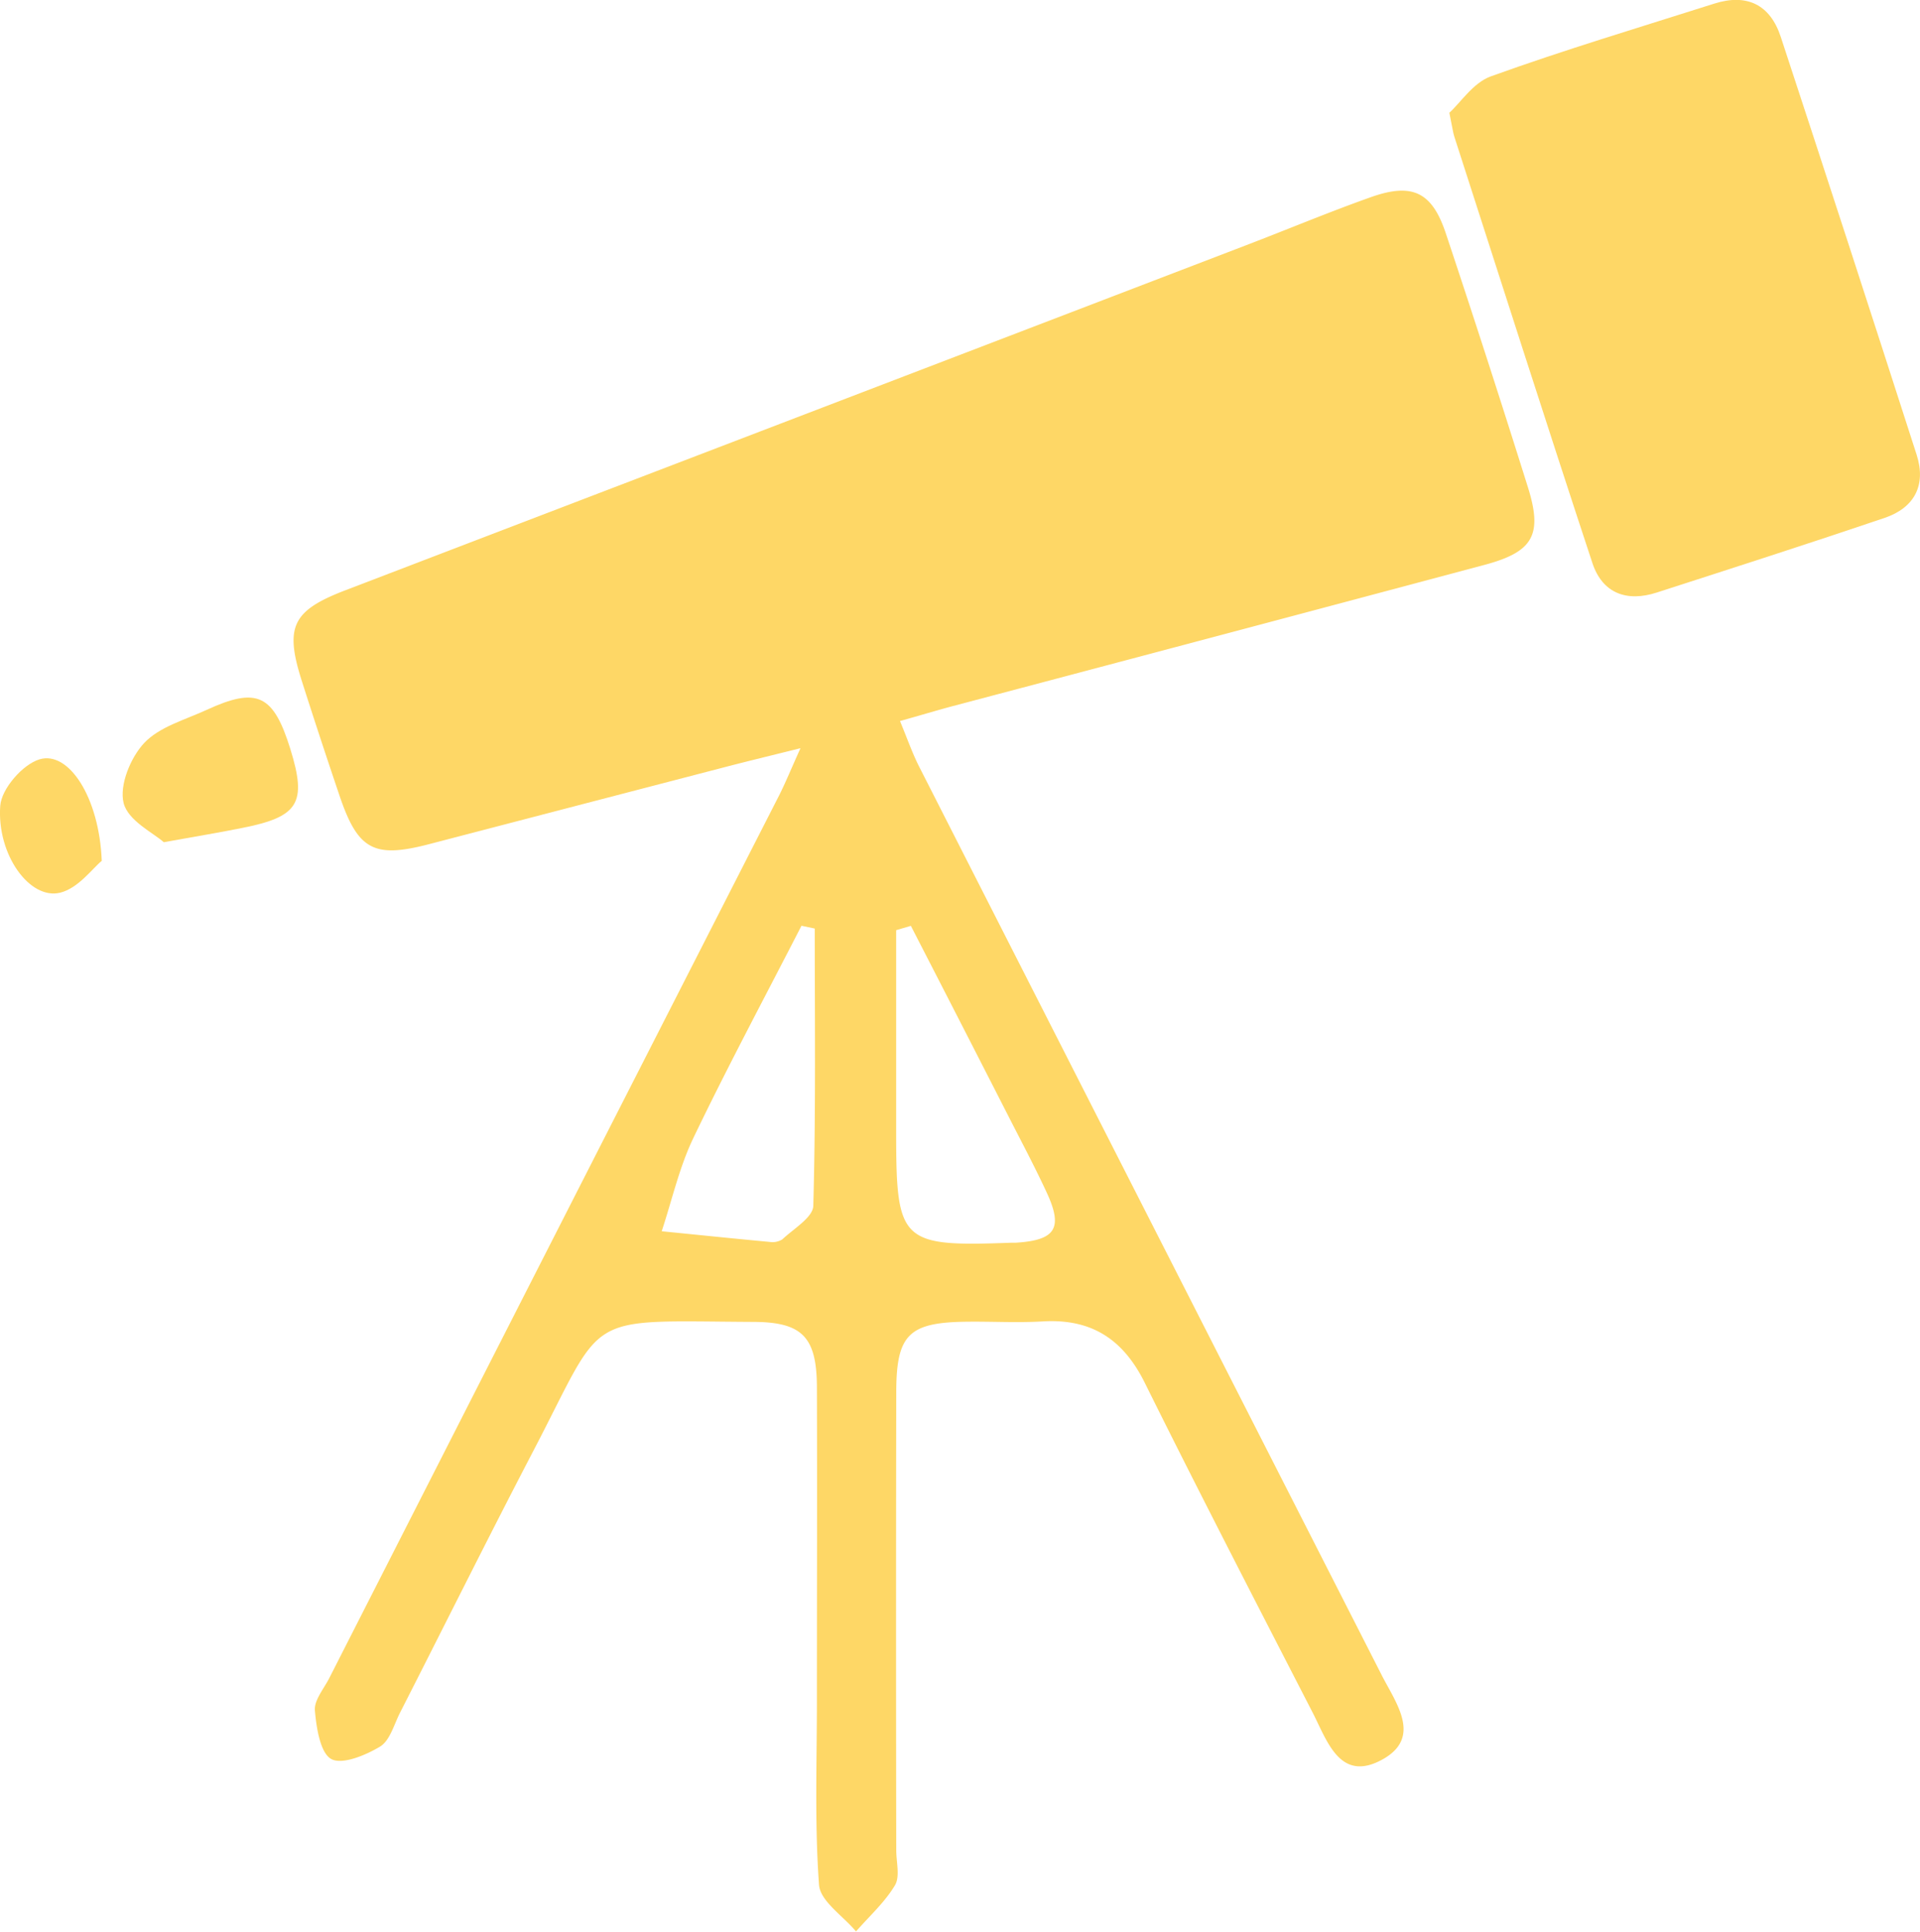 <svg xmlns="http://www.w3.org/2000/svg" viewBox="0 0 391.75 394.03"><defs><style>.cls-1{fill:#fed766;}</style></defs><g id="Layer_2" data-name="Layer 2"><g id="Layer_1-2" data-name="Layer 1"><path class="cls-1" d="M163.33,152.62c-6.16,1.54-10.74,2.64-15.3,3.83q-30.3,7.88-60.57,15.77c-11.2,2.91-14.45,1.13-18.19-9.94Q65.34,150.69,61.61,139c-3.57-11.16-2-14.44,8.93-18.62Q162.43,85.21,254.32,50c8.47-3.24,16.84-6.75,25.38-9.78s12.51-1,15.31,7.41q8.6,25.8,16.74,51.76c3.05,9.72,1.07,13.18-8.83,15.83q-54.33,14.5-108.69,28.86c-3.17.85-6.32,1.81-10.6,3,1.5,3.61,2.54,6.64,4,9.48q47.1,92.57,94.27,185.11c2.93,5.76,8.41,12.81,0,17.33-8.58,4.62-11.15-4-14.1-9.71-11.48-22.31-23-44.59-34.16-67.09-4.43-9-10.91-13.24-20.88-12.65-5.12.3-10.28,0-15.42.06-11.9.12-14.45,2.58-14.47,14.35q-.08,46.74,0,93.47c0,2.42.8,5.36-.27,7.15-2.08,3.48-5.24,6.31-7.94,9.41-2.64-3.17-7.31-6.18-7.55-9.52-.92-12.63-.42-25.38-.43-38.08,0-21.18.07-42.36,0-63.53-.06-10.13-3-13.16-12.89-13.21-35.32-.18-30-2.35-45,26.37-9.22,17.69-18.1,35.57-27.17,53.35-1.23,2.41-2.06,5.69-4.08,6.91-2.94,1.78-7.8,3.79-10,2.51s-3-6.39-3.29-9.9c-.16-2.09,1.81-4.38,2.91-6.53Q113,252.3,159,162.19C160.3,159.6,161.4,156.89,163.33,152.62Zm2.91,36.79-2.71-.57c-7.41,14.44-15.08,28.76-22.1,43.38-2.86,6-4.32,12.6-6.42,18.94,7.34.73,14.67,1.49,22,2.17a3.78,3.78,0,0,0,2.62-.52c2.3-2.17,6.25-4.49,6.31-6.84C166.47,227.12,166.24,208.26,166.24,189.41Zm19.61-.55-3,.88V231c0,22.43.94,23.33,23.44,22.5.3,0,.6,0,.9,0,8.16-.49,9.76-2.92,6.4-10.19-2.4-5.19-5.09-10.25-7.69-15.34Q195.9,208.38,185.85,188.86Z"/><path class="cls-1" d="M295.72,23c2.24-2,4.85-6.12,8.46-7.42,15-5.41,30.37-10,45.62-14.85,6.63-2.1,11.38.21,13.54,6.79q14,42.57,27.72,85.23c2,6.22-.44,10.83-6.54,12.9-15.43,5.22-30.95,10.21-46.45,15.21-6.13,2-11.11.19-13.16-6-9.55-28.94-18.82-58-28.18-87C296.46,27,296.36,26.13,295.72,23Z"/><path class="cls-1" d="M33.42,171.8c-2.1-1.88-7.3-4.38-8.2-8s1.41-9.27,4.21-12.25c3.11-3.3,8.31-4.71,12.7-6.73,10.33-4.76,13.66-3.16,17.12,8,3.41,11,1.69,13.8-9.84,16.07C45,169.78,40.5,170.53,33.42,171.8Z"/><path class="cls-1" d="M20.76,175.6c-1.86,1.51-4.79,5.6-8.5,6.5C6.09,183.6-.68,174.36.05,164.36c.26-3.46,4.56-8.42,8-9.46C14,153.09,20.26,162.61,20.76,175.6Z"/></g></g></svg>